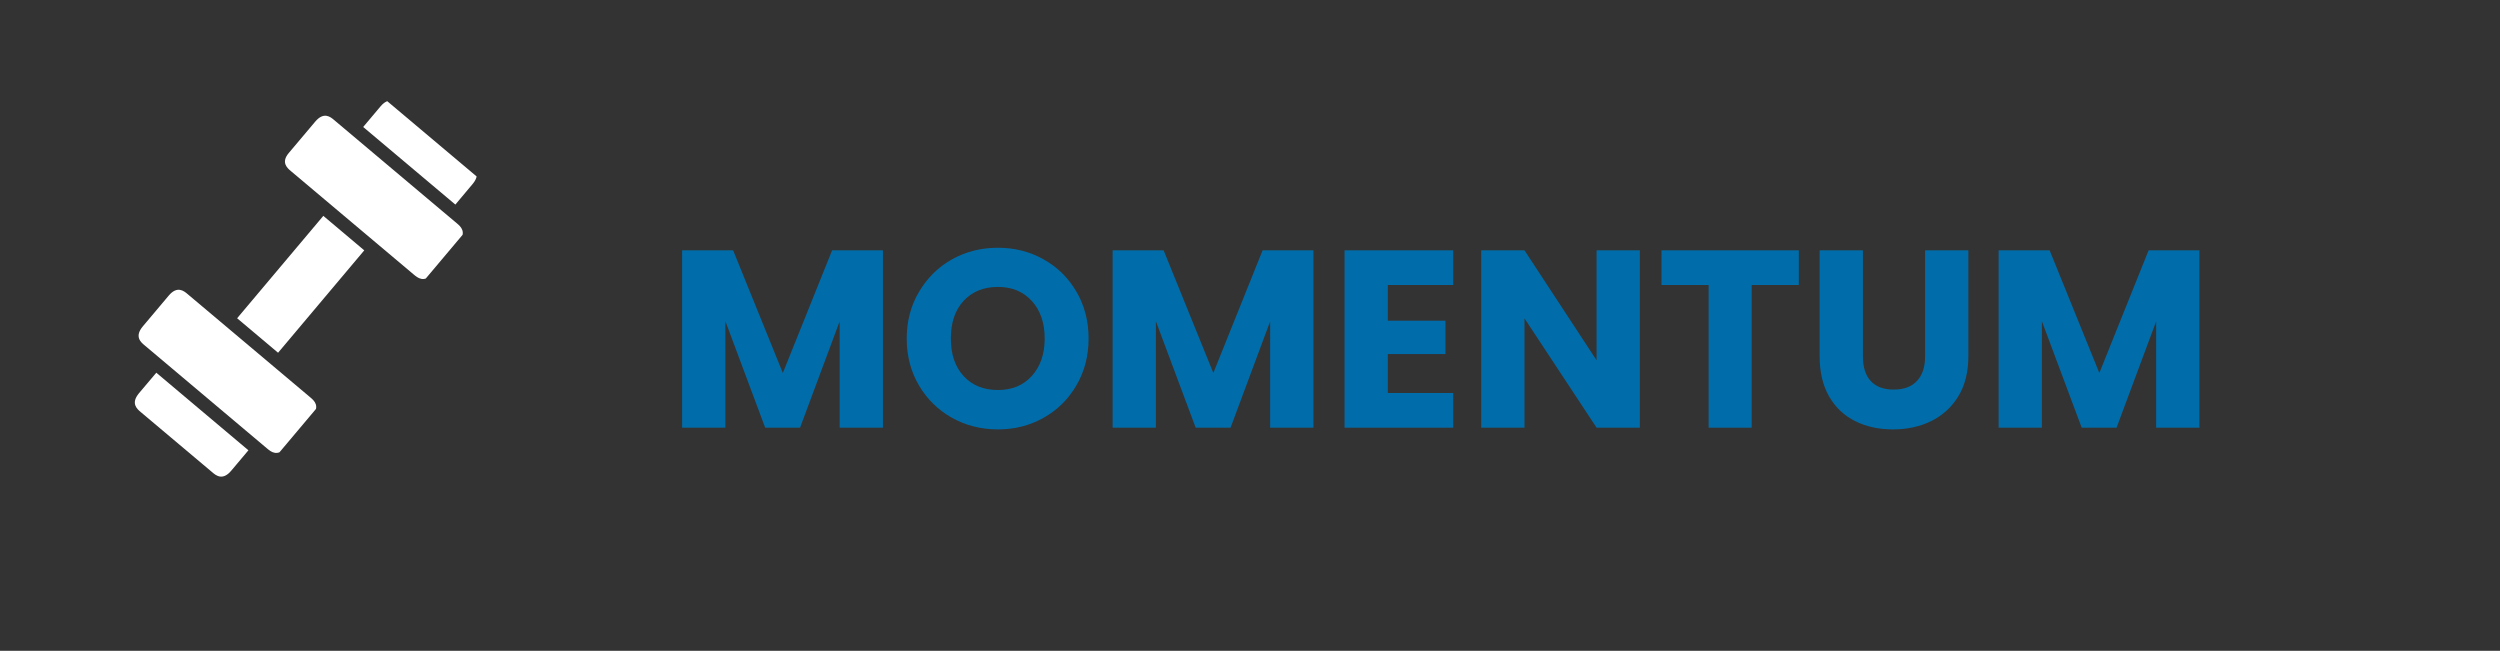 <svg xmlns="http://www.w3.org/2000/svg" xmlns:xlink="http://www.w3.org/1999/xlink" width="242" zoomAndPan="magnify" viewBox="0 0 181.5 47.25" height="63" preserveAspectRatio="xMidYMid meet" version="1.0"><rect x="0" y="0" width="181.5" height="47.25" fill="#333333" stroke="none"/><defs><g/><clipPath id="7f3c69547b"><path d="M 9 27 L 19 27 L 19 35 L 9 35 Z M 9 27 " clip-rule="nonzero"/></clipPath><clipPath id="3e43147fe2"><path d="M 1.172 22.301 L 19.719 0.277 L 36.094 14.066 L 17.551 36.09 Z M 1.172 22.301 " clip-rule="nonzero"/></clipPath><clipPath id="8b74f752bc"><path d="M 1.172 22.301 L 19.719 0.277 L 36.094 14.066 L 17.551 36.09 Z M 1.172 22.301 " clip-rule="nonzero"/></clipPath><clipPath id="f18105e7da"><path d="M 17 15 L 27 15 L 27 26 L 17 26 Z M 17 15 " clip-rule="nonzero"/></clipPath><clipPath id="19612a08ae"><path d="M 1.172 22.301 L 19.719 0.277 L 36.094 14.066 L 17.551 36.09 Z M 1.172 22.301 " clip-rule="nonzero"/></clipPath><clipPath id="afd1c34e21"><path d="M 1.172 22.301 L 19.719 0.277 L 36.094 14.066 L 17.551 36.09 Z M 1.172 22.301 " clip-rule="nonzero"/></clipPath><clipPath id="37ca6f4ecd"><path d="M 26 7 L 35 7 L 35 15 L 26 15 Z M 26 7 " clip-rule="nonzero"/></clipPath><clipPath id="aee8de67cf"><path d="M 1.172 22.301 L 19.719 0.277 L 36.094 14.066 L 17.551 36.09 Z M 1.172 22.301 " clip-rule="nonzero"/></clipPath><clipPath id="61f271dd7f"><path d="M 1.172 22.301 L 19.719 0.277 L 36.094 14.066 L 17.551 36.09 Z M 1.172 22.301 " clip-rule="nonzero"/></clipPath><clipPath id="59ab808e34"><path d="M 10 21 L 23 21 L 23 33 L 10 33 Z M 10 21 " clip-rule="nonzero"/></clipPath><clipPath id="1ecf0afdac"><path d="M 1.172 22.301 L 19.719 0.277 L 36.094 14.066 L 17.551 36.09 Z M 1.172 22.301 " clip-rule="nonzero"/></clipPath><clipPath id="e88d015a42"><path d="M 1.172 22.301 L 19.719 0.277 L 36.094 14.066 L 17.551 36.09 Z M 1.172 22.301 " clip-rule="nonzero"/></clipPath><clipPath id="71b01ed60e"><path d="M 20 8 L 34 8 L 34 21 L 20 21 Z M 20 8 " clip-rule="nonzero"/></clipPath><clipPath id="62b8623f86"><path d="M 1.172 22.301 L 19.719 0.277 L 36.094 14.066 L 17.551 36.09 Z M 1.172 22.301 " clip-rule="nonzero"/></clipPath><clipPath id="dbdc15b4db"><path d="M 1.172 22.301 L 19.719 0.277 L 36.094 14.066 L 17.551 36.09 Z M 1.172 22.301 " clip-rule="nonzero"/></clipPath></defs><g clip-path="url(#7f3c69547b)"><g clip-path="url(#3e43147fe2)"><g clip-path="url(#8b74f752bc)"><path fill="#ffffff" d="M 11.348 27.059 L 10.094 28.543 C 9.469 29.289 9.957 29.695 10.215 29.914 L 15.418 34.293 C 15.672 34.512 16.16 34.918 16.785 34.176 L 18.035 32.691 Z M 11.348 27.059 " fill-opacity="1" fill-rule="nonzero"/></g></g></g><g clip-path="url(#f18105e7da)"><g clip-path="url(#19612a08ae)"><g clip-path="url(#afd1c34e21)"><path fill="#ffffff" d="M 17.215 23.105 L 23.473 15.672 L 26.445 18.176 L 20.188 25.609 Z M 17.215 23.105 " fill-opacity="1" fill-rule="nonzero"/></g></g></g><g clip-path="url(#37ca6f4ecd)"><g clip-path="url(#aee8de67cf)"><g clip-path="url(#61f271dd7f)"><path fill="#ffffff" d="M 27.621 7.73 L 26.367 9.219 L 33.059 14.852 L 34.309 13.363 C 34.934 12.621 34.449 12.211 34.191 11.996 L 28.988 7.613 C 28.73 7.398 28.246 6.988 27.621 7.73 Z M 27.621 7.73 " fill-opacity="1" fill-rule="nonzero"/></g></g></g><g clip-path="url(#59ab808e34)"><g clip-path="url(#1ecf0afdac)"><g clip-path="url(#e88d015a42)"><path fill="#ffffff" d="M 16.773 24.004 L 13.617 21.348 C 13.359 21.129 12.871 20.719 12.246 21.465 L 10.371 23.691 C 9.742 24.438 10.23 24.848 10.488 25.062 L 19.406 32.574 C 19.664 32.789 20.148 33.199 20.773 32.457 L 22.652 30.227 C 23.277 29.48 22.793 29.074 22.535 28.855 Z M 16.773 24.004 " fill-opacity="1" fill-rule="nonzero"/></g></g></g><g clip-path="url(#71b01ed60e)"><g clip-path="url(#62b8623f86)"><g clip-path="url(#dbdc15b4db)"><path fill="#ffffff" d="M 32.059 15.281 L 24.254 8.711 C 24 8.492 23.512 8.086 22.887 8.828 L 20.957 11.117 C 20.383 11.801 20.867 12.211 21.125 12.426 L 30.047 19.938 C 30.305 20.152 30.789 20.562 31.363 19.879 L 33.293 17.59 C 33.918 16.848 33.434 16.438 33.176 16.219 Z M 32.059 15.281 " fill-opacity="1" fill-rule="nonzero"/></g></g></g><g fill="#006daa" fill-opacity="1"><g transform="translate(48.381, 31.049)"><g><path d="M 15.719 -12.875 L 15.719 0 L 12.578 0 L 12.578 -7.719 L 9.703 0 L 7.172 0 L 4.281 -7.734 L 4.281 0 L 1.141 0 L 1.141 -12.875 L 4.844 -12.875 L 8.453 -3.969 L 12.031 -12.875 Z M 15.719 -12.875 "/></g></g></g><g fill="#006daa" fill-opacity="1"><g transform="translate(65.219, 31.049)"><g><path d="M 7.234 0.125 C 6.016 0.125 4.898 -0.156 3.891 -0.719 C 2.891 -1.281 2.094 -2.062 1.5 -3.062 C 0.906 -4.07 0.609 -5.207 0.609 -6.469 C 0.609 -7.727 0.906 -8.859 1.5 -9.859 C 2.094 -10.867 2.891 -11.656 3.891 -12.219 C 4.898 -12.781 6.016 -13.062 7.234 -13.062 C 8.441 -13.062 9.547 -12.781 10.547 -12.219 C 11.555 -11.656 12.352 -10.867 12.938 -9.859 C 13.52 -8.859 13.812 -7.727 13.812 -6.469 C 13.812 -5.207 13.516 -4.07 12.922 -3.062 C 12.336 -2.062 11.547 -1.281 10.547 -0.719 C 9.547 -0.156 8.441 0.125 7.234 0.125 Z M 7.234 -2.734 C 8.254 -2.734 9.07 -3.07 9.688 -3.75 C 10.312 -4.438 10.625 -5.344 10.625 -6.469 C 10.625 -7.613 10.312 -8.523 9.688 -9.203 C 9.07 -9.879 8.254 -10.219 7.234 -10.219 C 6.191 -10.219 5.359 -9.879 4.734 -9.203 C 4.117 -8.535 3.812 -7.625 3.812 -6.469 C 3.812 -5.332 4.117 -4.426 4.734 -3.75 C 5.359 -3.07 6.191 -2.734 7.234 -2.734 Z M 7.234 -2.734 "/></g></g></g><g fill="#006daa" fill-opacity="1"><g transform="translate(79.635, 31.049)"><g><path d="M 15.719 -12.875 L 15.719 0 L 12.578 0 L 12.578 -7.719 L 9.703 0 L 7.172 0 L 4.281 -7.734 L 4.281 0 L 1.141 0 L 1.141 -12.875 L 4.844 -12.875 L 8.453 -3.969 L 12.031 -12.875 Z M 15.719 -12.875 "/></g></g></g><g fill="#006daa" fill-opacity="1"><g transform="translate(96.473, 31.049)"><g><path d="M 4.281 -10.359 L 4.281 -7.766 L 8.469 -7.766 L 8.469 -5.344 L 4.281 -5.344 L 4.281 -2.516 L 9.031 -2.516 L 9.031 0 L 1.141 0 L 1.141 -12.875 L 9.031 -12.875 L 9.031 -10.359 Z M 4.281 -10.359 "/></g></g></g><g fill="#006daa" fill-opacity="1"><g transform="translate(106.396, 31.049)"><g><path d="M 12.656 0 L 9.516 0 L 4.281 -7.938 L 4.281 0 L 1.141 0 L 1.141 -12.875 L 4.281 -12.875 L 9.516 -4.891 L 9.516 -12.875 L 12.656 -12.875 Z M 12.656 0 "/></g></g></g><g fill="#006daa" fill-opacity="1"><g transform="translate(120.188, 31.049)"><g><path d="M 10.406 -12.875 L 10.406 -10.359 L 6.984 -10.359 L 6.984 0 L 3.859 0 L 3.859 -10.359 L 0.438 -10.359 L 0.438 -12.875 Z M 10.406 -12.875 "/></g></g></g><g fill="#006daa" fill-opacity="1"><g transform="translate(131.028, 31.049)"><g><path d="M 4.219 -12.875 L 4.219 -5.172 C 4.219 -4.398 4.406 -3.805 4.781 -3.391 C 5.164 -2.973 5.723 -2.766 6.453 -2.766 C 7.191 -2.766 7.754 -2.973 8.141 -3.391 C 8.535 -3.805 8.734 -4.398 8.734 -5.172 L 8.734 -12.875 L 11.875 -12.875 L 11.875 -5.188 C 11.875 -4.039 11.629 -3.066 11.141 -2.266 C 10.648 -1.473 9.988 -0.875 9.156 -0.469 C 8.332 -0.07 7.414 0.125 6.406 0.125 C 5.383 0.125 4.473 -0.07 3.672 -0.469 C 2.867 -0.863 2.234 -1.461 1.766 -2.266 C 1.305 -3.066 1.078 -4.039 1.078 -5.188 L 1.078 -12.875 Z M 4.219 -12.875 "/></g></g></g><g fill="#006daa" fill-opacity="1"><g transform="translate(143.959, 31.049)"><g><path d="M 15.719 -12.875 L 15.719 0 L 12.578 0 L 12.578 -7.719 L 9.703 0 L 7.172 0 L 4.281 -7.734 L 4.281 0 L 1.141 0 L 1.141 -12.875 L 4.844 -12.875 L 8.453 -3.969 L 12.031 -12.875 Z M 15.719 -12.875 "/></g></g></g></svg>